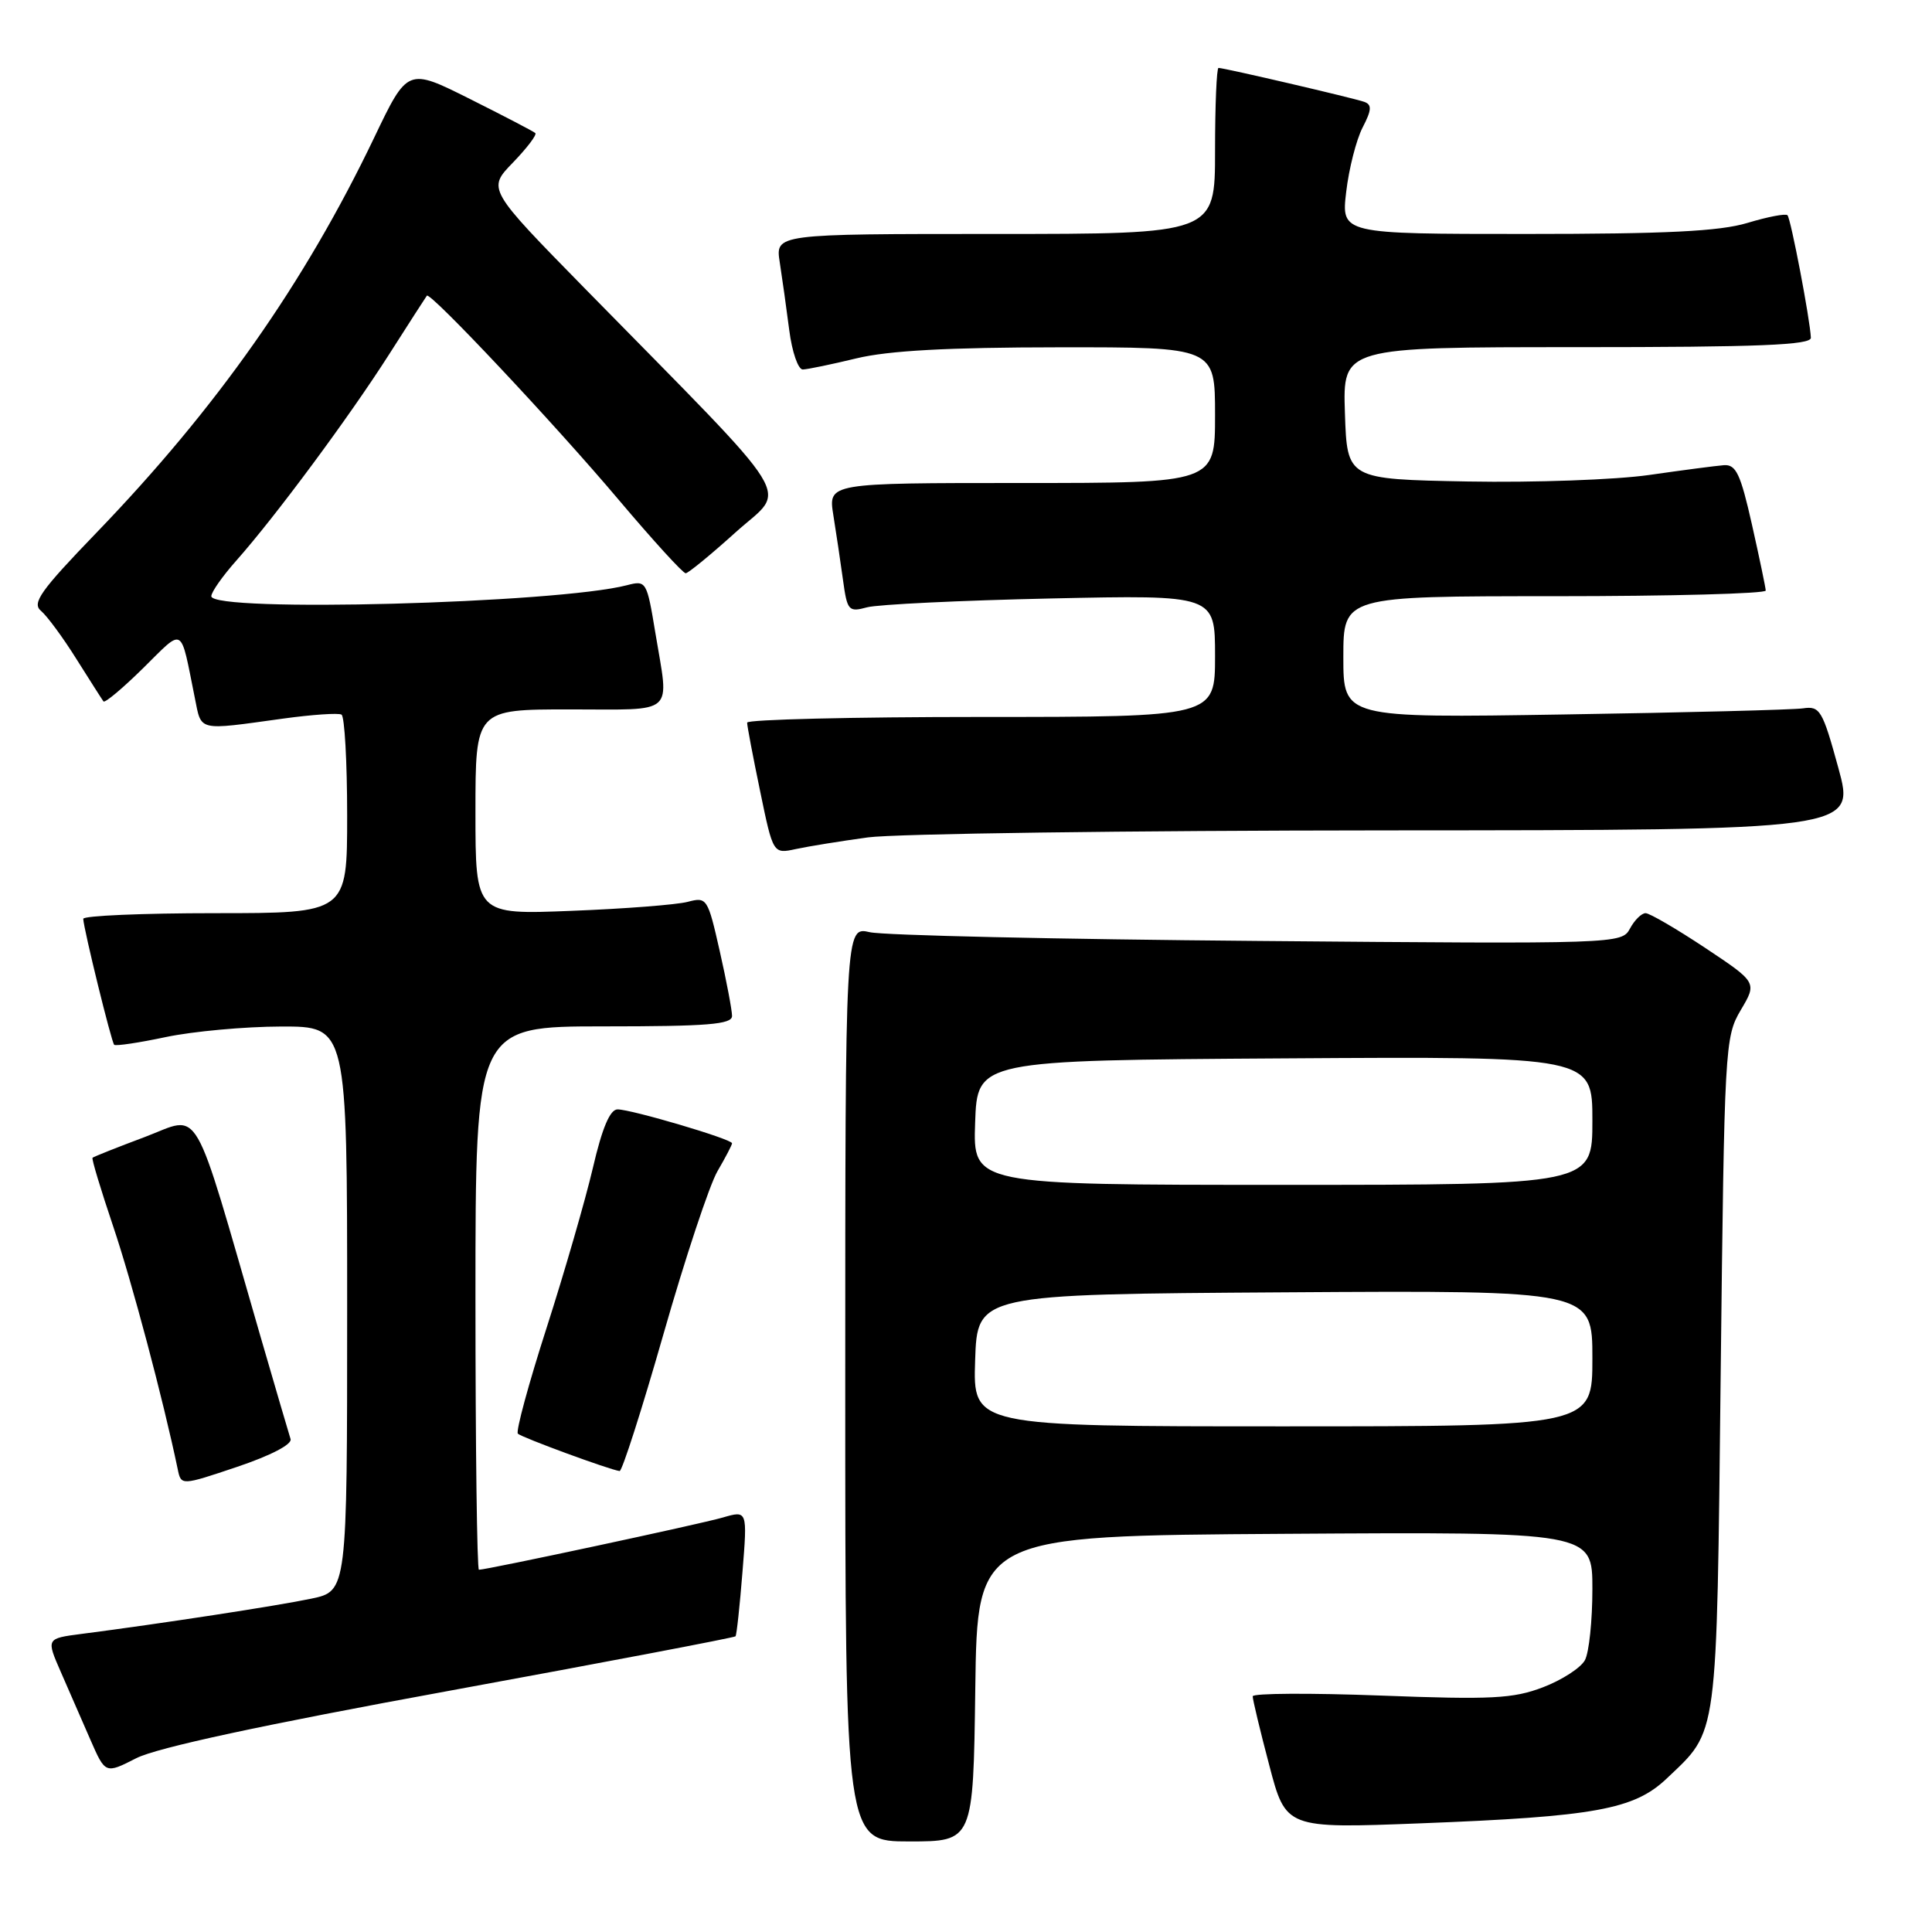 <?xml version="1.0" encoding="UTF-8" standalone="no"?>
<!DOCTYPE svg PUBLIC "-//W3C//DTD SVG 1.1//EN" "http://www.w3.org/Graphics/SVG/1.1/DTD/svg11.dtd" >
<svg xmlns="http://www.w3.org/2000/svg" xmlns:xlink="http://www.w3.org/1999/xlink" version="1.1" viewBox="0 0 256 256">
 <g >
 <path fill="currentColor"
d=" M 129.23 223.75 C 129.50 203.50 129.50 203.50 170.25 203.24 C 211.00 202.98 211.00 202.98 211.00 210.55 C 211.00 214.72 210.56 218.96 210.01 219.98 C 209.47 220.99 206.97 222.61 204.46 223.57 C 200.50 225.08 197.67 225.23 182.95 224.67 C 173.63 224.32 165.99 224.36 165.99 224.77 C 165.98 225.17 166.96 229.28 168.18 233.89 C 170.38 242.29 170.38 242.29 188.25 241.60 C 211.35 240.71 216.53 239.76 220.84 235.67 C 227.71 229.13 227.45 231.11 228.00 182.00 C 228.49 138.63 228.55 137.41 230.66 133.84 C 232.83 130.18 232.83 130.18 225.93 125.59 C 222.13 123.07 218.58 121.00 218.05 121.00 C 217.51 121.00 216.58 121.92 215.98 123.04 C 214.89 125.07 214.42 125.09 166.69 124.68 C 140.19 124.46 117.04 123.94 115.25 123.52 C 112.00 122.77 112.00 122.77 112.00 183.39 C 112.00 244.00 112.00 244.00 120.48 244.00 C 128.96 244.00 128.96 244.00 129.23 223.75 Z  M 59.68 224.01 C 80.31 220.23 97.32 216.99 97.46 216.82 C 97.61 216.64 98.02 212.82 98.38 208.31 C 99.04 200.13 99.04 200.13 95.77 201.08 C 92.79 201.95 64.52 208.00 63.46 208.00 C 63.21 208.00 63.00 191.80 63.00 172.00 C 63.00 136.00 63.00 136.00 80.00 136.00 C 93.77 136.00 97.00 135.74 97.00 134.62 C 97.00 133.87 96.27 130.00 95.37 126.03 C 93.78 119.00 93.67 118.83 91.12 119.50 C 89.68 119.88 82.76 120.42 75.75 120.69 C 63.00 121.20 63.00 121.20 63.00 107.60 C 63.00 94.00 63.00 94.00 75.50 94.00 C 89.72 94.00 88.67 94.94 86.84 83.87 C 85.71 77.01 85.63 76.88 83.09 77.54 C 73.78 79.96 28.00 81.18 28.00 79.00 C 28.00 78.45 29.50 76.32 31.34 74.25 C 36.48 68.46 46.23 55.30 51.53 47.00 C 54.16 42.88 56.42 39.36 56.56 39.18 C 56.99 38.61 73.56 56.24 82.00 66.25 C 86.53 71.61 90.51 75.98 90.86 75.96 C 91.21 75.94 94.20 73.49 97.50 70.51 C 104.31 64.37 106.31 67.60 77.54 38.27 C 64.57 25.04 64.57 25.04 67.97 21.54 C 69.83 19.61 71.17 17.85 70.93 17.63 C 70.69 17.41 66.79 15.38 62.26 13.11 C 54.01 8.98 54.01 8.98 49.58 18.24 C 40.35 37.52 28.71 54.07 12.76 70.61 C 5.35 78.29 4.20 79.92 5.43 80.94 C 6.23 81.61 8.35 84.48 10.13 87.33 C 11.92 90.17 13.53 92.70 13.71 92.94 C 13.90 93.18 16.26 91.20 18.97 88.53 C 24.47 83.11 23.85 82.76 25.82 92.50 C 26.72 96.95 26.06 96.80 37.50 95.22 C 41.35 94.69 44.84 94.45 45.25 94.69 C 45.66 94.92 46.00 100.94 46.00 108.06 C 46.00 121.00 46.00 121.00 28.50 121.00 C 18.88 121.00 11.02 121.34 11.03 121.75 C 11.10 123.16 14.77 138.10 15.13 138.44 C 15.34 138.63 18.42 138.17 22.00 137.41 C 25.58 136.66 32.44 136.03 37.25 136.02 C 46.00 136.00 46.00 136.00 46.00 173.42 C 46.00 210.83 46.00 210.83 41.25 211.83 C 36.79 212.77 21.35 215.14 10.81 216.50 C 6.12 217.11 6.12 217.11 8.06 221.55 C 9.13 224.00 10.89 228.04 11.98 230.53 C 13.96 235.06 13.96 235.06 18.06 232.97 C 20.78 231.58 34.79 228.56 59.68 224.01 Z  M 38.50 190.68 C 38.29 190.03 36.49 183.88 34.49 177.00 C 25.32 145.33 26.76 147.80 19.21 150.65 C 15.52 152.03 12.39 153.28 12.26 153.41 C 12.12 153.55 13.35 157.61 14.98 162.45 C 17.45 169.75 21.62 185.42 23.55 194.68 C 24.00 196.86 24.00 196.86 31.44 194.36 C 35.89 192.86 38.73 191.38 38.50 190.68 Z  M 87.92 176.75 C 90.79 166.71 94.01 157.01 95.07 155.19 C 96.13 153.37 97.00 151.71 97.00 151.49 C 97.00 150.94 83.66 147.00 81.83 147.00 C 80.83 147.00 79.79 149.45 78.56 154.75 C 77.56 159.01 74.80 168.56 72.42 175.97 C 70.04 183.37 68.33 189.67 68.62 189.97 C 69.10 190.46 80.76 194.75 82.10 194.92 C 82.43 194.96 85.05 186.79 87.92 176.75 Z  M 115.00 110.96 C 118.58 110.47 149.48 110.05 183.67 110.03 C 245.85 110.00 245.85 110.00 243.59 101.75 C 241.49 94.09 241.15 93.53 238.91 93.86 C 237.59 94.05 223.34 94.42 207.25 94.67 C 178.00 95.14 178.00 95.14 178.00 87.07 C 178.00 79.00 178.00 79.00 206.00 79.00 C 221.40 79.00 233.99 78.66 233.97 78.25 C 233.95 77.84 233.13 73.90 232.14 69.50 C 230.63 62.79 230.03 61.52 228.42 61.64 C 227.36 61.72 222.90 62.31 218.50 62.94 C 214.10 63.57 203.30 63.96 194.50 63.80 C 178.50 63.50 178.50 63.50 178.21 54.75 C 177.92 46.00 177.92 46.00 208.96 46.00 C 233.15 46.00 239.99 45.72 239.95 44.75 C 239.85 42.36 237.29 28.96 236.85 28.52 C 236.61 28.27 234.22 28.73 231.54 29.54 C 227.85 30.65 220.81 31.00 202.20 31.00 C 177.72 31.00 177.72 31.00 178.38 25.41 C 178.74 22.34 179.72 18.51 180.55 16.90 C 181.76 14.57 181.80 13.87 180.78 13.50 C 179.39 13.00 162.22 9.00 161.46 9.00 C 161.21 9.00 161.00 13.95 161.00 20.00 C 161.00 31.00 161.00 31.00 131.87 31.00 C 102.74 31.00 102.74 31.00 103.32 34.75 C 103.64 36.81 104.21 40.86 104.58 43.75 C 104.95 46.64 105.76 48.98 106.38 48.96 C 107.00 48.94 110.20 48.28 113.50 47.48 C 117.73 46.46 125.61 46.03 140.25 46.02 C 161.00 46.00 161.00 46.00 161.00 55.00 C 161.00 64.00 161.00 64.00 135.37 64.00 C 109.74 64.00 109.74 64.00 110.42 68.25 C 110.80 70.59 111.37 74.45 111.70 76.84 C 112.26 80.93 112.44 81.14 114.90 80.47 C 116.33 80.09 127.29 79.56 139.25 79.30 C 161.00 78.83 161.00 78.83 161.00 86.92 C 161.00 95.00 161.00 95.00 130.00 95.00 C 112.95 95.00 99.00 95.34 99.00 95.75 C 98.99 96.16 99.77 100.25 100.72 104.83 C 102.44 113.16 102.44 113.16 105.47 112.50 C 107.14 112.14 111.42 111.45 115.00 110.96 Z  M 129.21 180.25 C 129.50 171.50 129.50 171.50 170.25 171.24 C 211.00 170.98 211.00 170.98 211.00 179.99 C 211.00 189.00 211.00 189.00 169.96 189.00 C 128.92 189.00 128.92 189.00 129.21 180.25 Z  M 129.21 148.75 C 129.50 140.50 129.50 140.50 170.25 140.24 C 211.00 139.98 211.00 139.98 211.00 148.49 C 211.00 157.00 211.00 157.00 169.96 157.00 C 128.92 157.00 128.92 157.00 129.21 148.75 Z "/>
</g>
</svg>